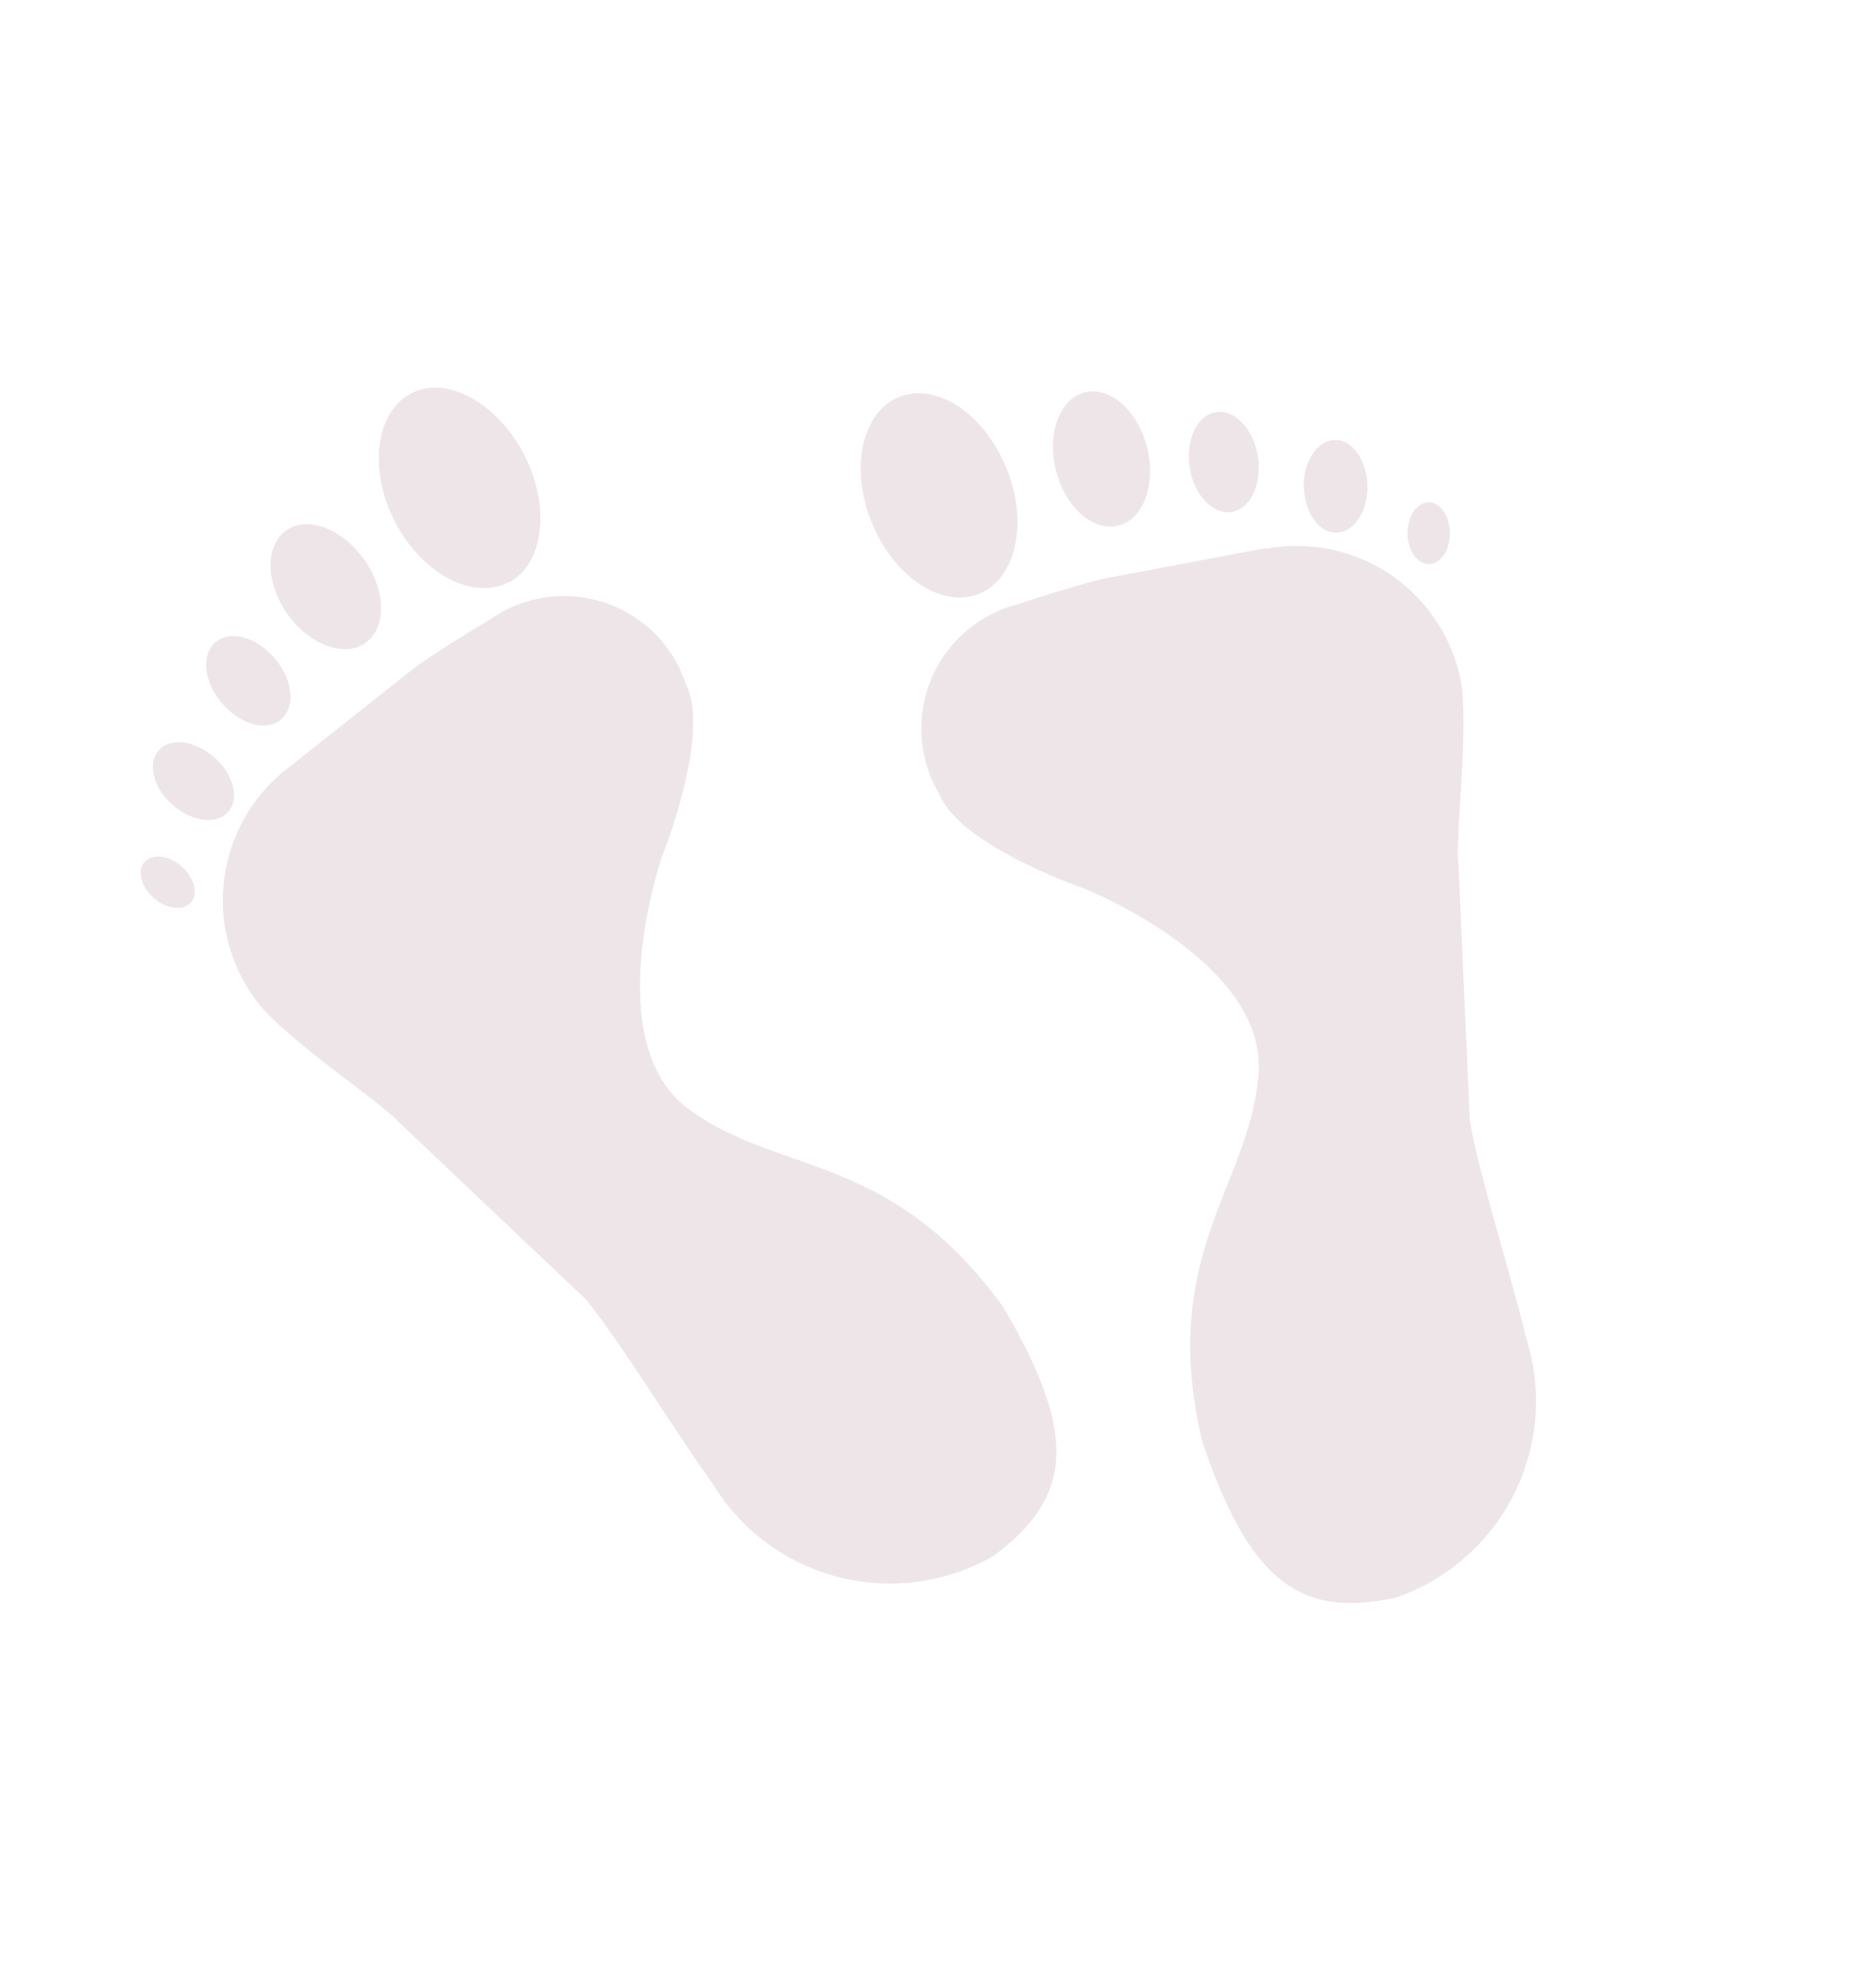 <svg xmlns="http://www.w3.org/2000/svg" width="19.618" height="20.522" viewBox="0 0 19.618 20.522">
  <defs>
    <style>
      .cls-1 {
        fill: rgba(104,21,60,0.11);
      }
    </style>
  </defs>
  <g id="Group_1" data-name="Group 1" transform="translate(-200.135 -198.717)">
    <path id="Path_1" data-name="Path 1" class="cls-1" d="M7.039,11.326c.087,1.508-.227,2.1-1.276,2.273a2.171,2.171,0,0,1-2.272-2.021c-.094-.59-.188-1.789-.308-2.314l-.9-2.536c-.052-.224-.646-1.292-.74-1.757A1.746,1.746,0,0,1,2.9,2.913L4.556,2.58c.247-.051.984-.1.984-.1a1.341,1.341,0,0,1,1.5,1.535C7.04,4.6,6,5.506,6,5.506s-1.472,1.417-.957,2.47S6.728,9.333,7.039,11.326Zm-1.175-9.1c.418,0,.758-.5.758-1.112S6.282,0,5.864,0,5.1.5,5.1,1.11,5.443,2.222,5.864,2.222ZM4.249,2.109c.269-.038.442-.388.385-.782S4.314.645,4.045.684s-.441.388-.385.782S3.98,2.147,4.249,2.109ZM3.1,2.421c.195-.046.3-.314.231-.6s-.28-.478-.474-.432-.3.313-.23.6S2.9,2.467,3.1,2.421Zm-.931.61c.17-.067.228-.324.129-.573s-.316-.4-.486-.329-.228.324-.129.573S2,3.1,2.167,3.031ZM1.153,3.1c-.113.044-.152.214-.087.38s.21.263.323.219.152-.215.087-.38S1.266,3.058,1.153,3.1Zm11.938,2.4-1.615-.473c-.242-.072-.972-.183-.972-.183a1.341,1.341,0,0,0-1.625,1.4c-.052.583.907,1.572.907,1.572s1.346,1.538.742,2.542-1.8,1.209-2.274,3.166c-.216,1.493.047,2.116,1.075,2.375a2.174,2.174,0,0,0,2.438-1.818c.145-.582.34-1.768.506-2.281l1.114-2.449c.071-.22.754-1.232.888-1.687A1.747,1.747,0,0,0,13.091,5.508ZM10.2,4.564c.418.036.8-.43.852-1.042s-.243-1.136-.662-1.172-.8.43-.852,1.042S9.784,4.529,10.2,4.564Zm1.619.026c.264.061.551-.2.641-.59s-.053-.75-.317-.811-.551.2-.64.59S11.558,4.529,11.821,4.59ZM12.941,5c.189.062.416-.112.508-.389s.012-.553-.177-.615-.417.112-.509.389S12.751,4.937,12.941,5Zm1.308-.178c-.165-.082-.4.045-.514.285s-.083.5.082.582.4-.045.514-.285S14.413,4.9,14.249,4.821Zm.572,1.024c-.109-.054-.262.031-.342.19s-.055.333.055.387.262-.03.342-.19S14.931,5.9,14.821,5.845Z" transform="matrix(0.891, -0.454, 0.454, 0.891, 199.213, 205.492)"/>
  </g>
</svg>
